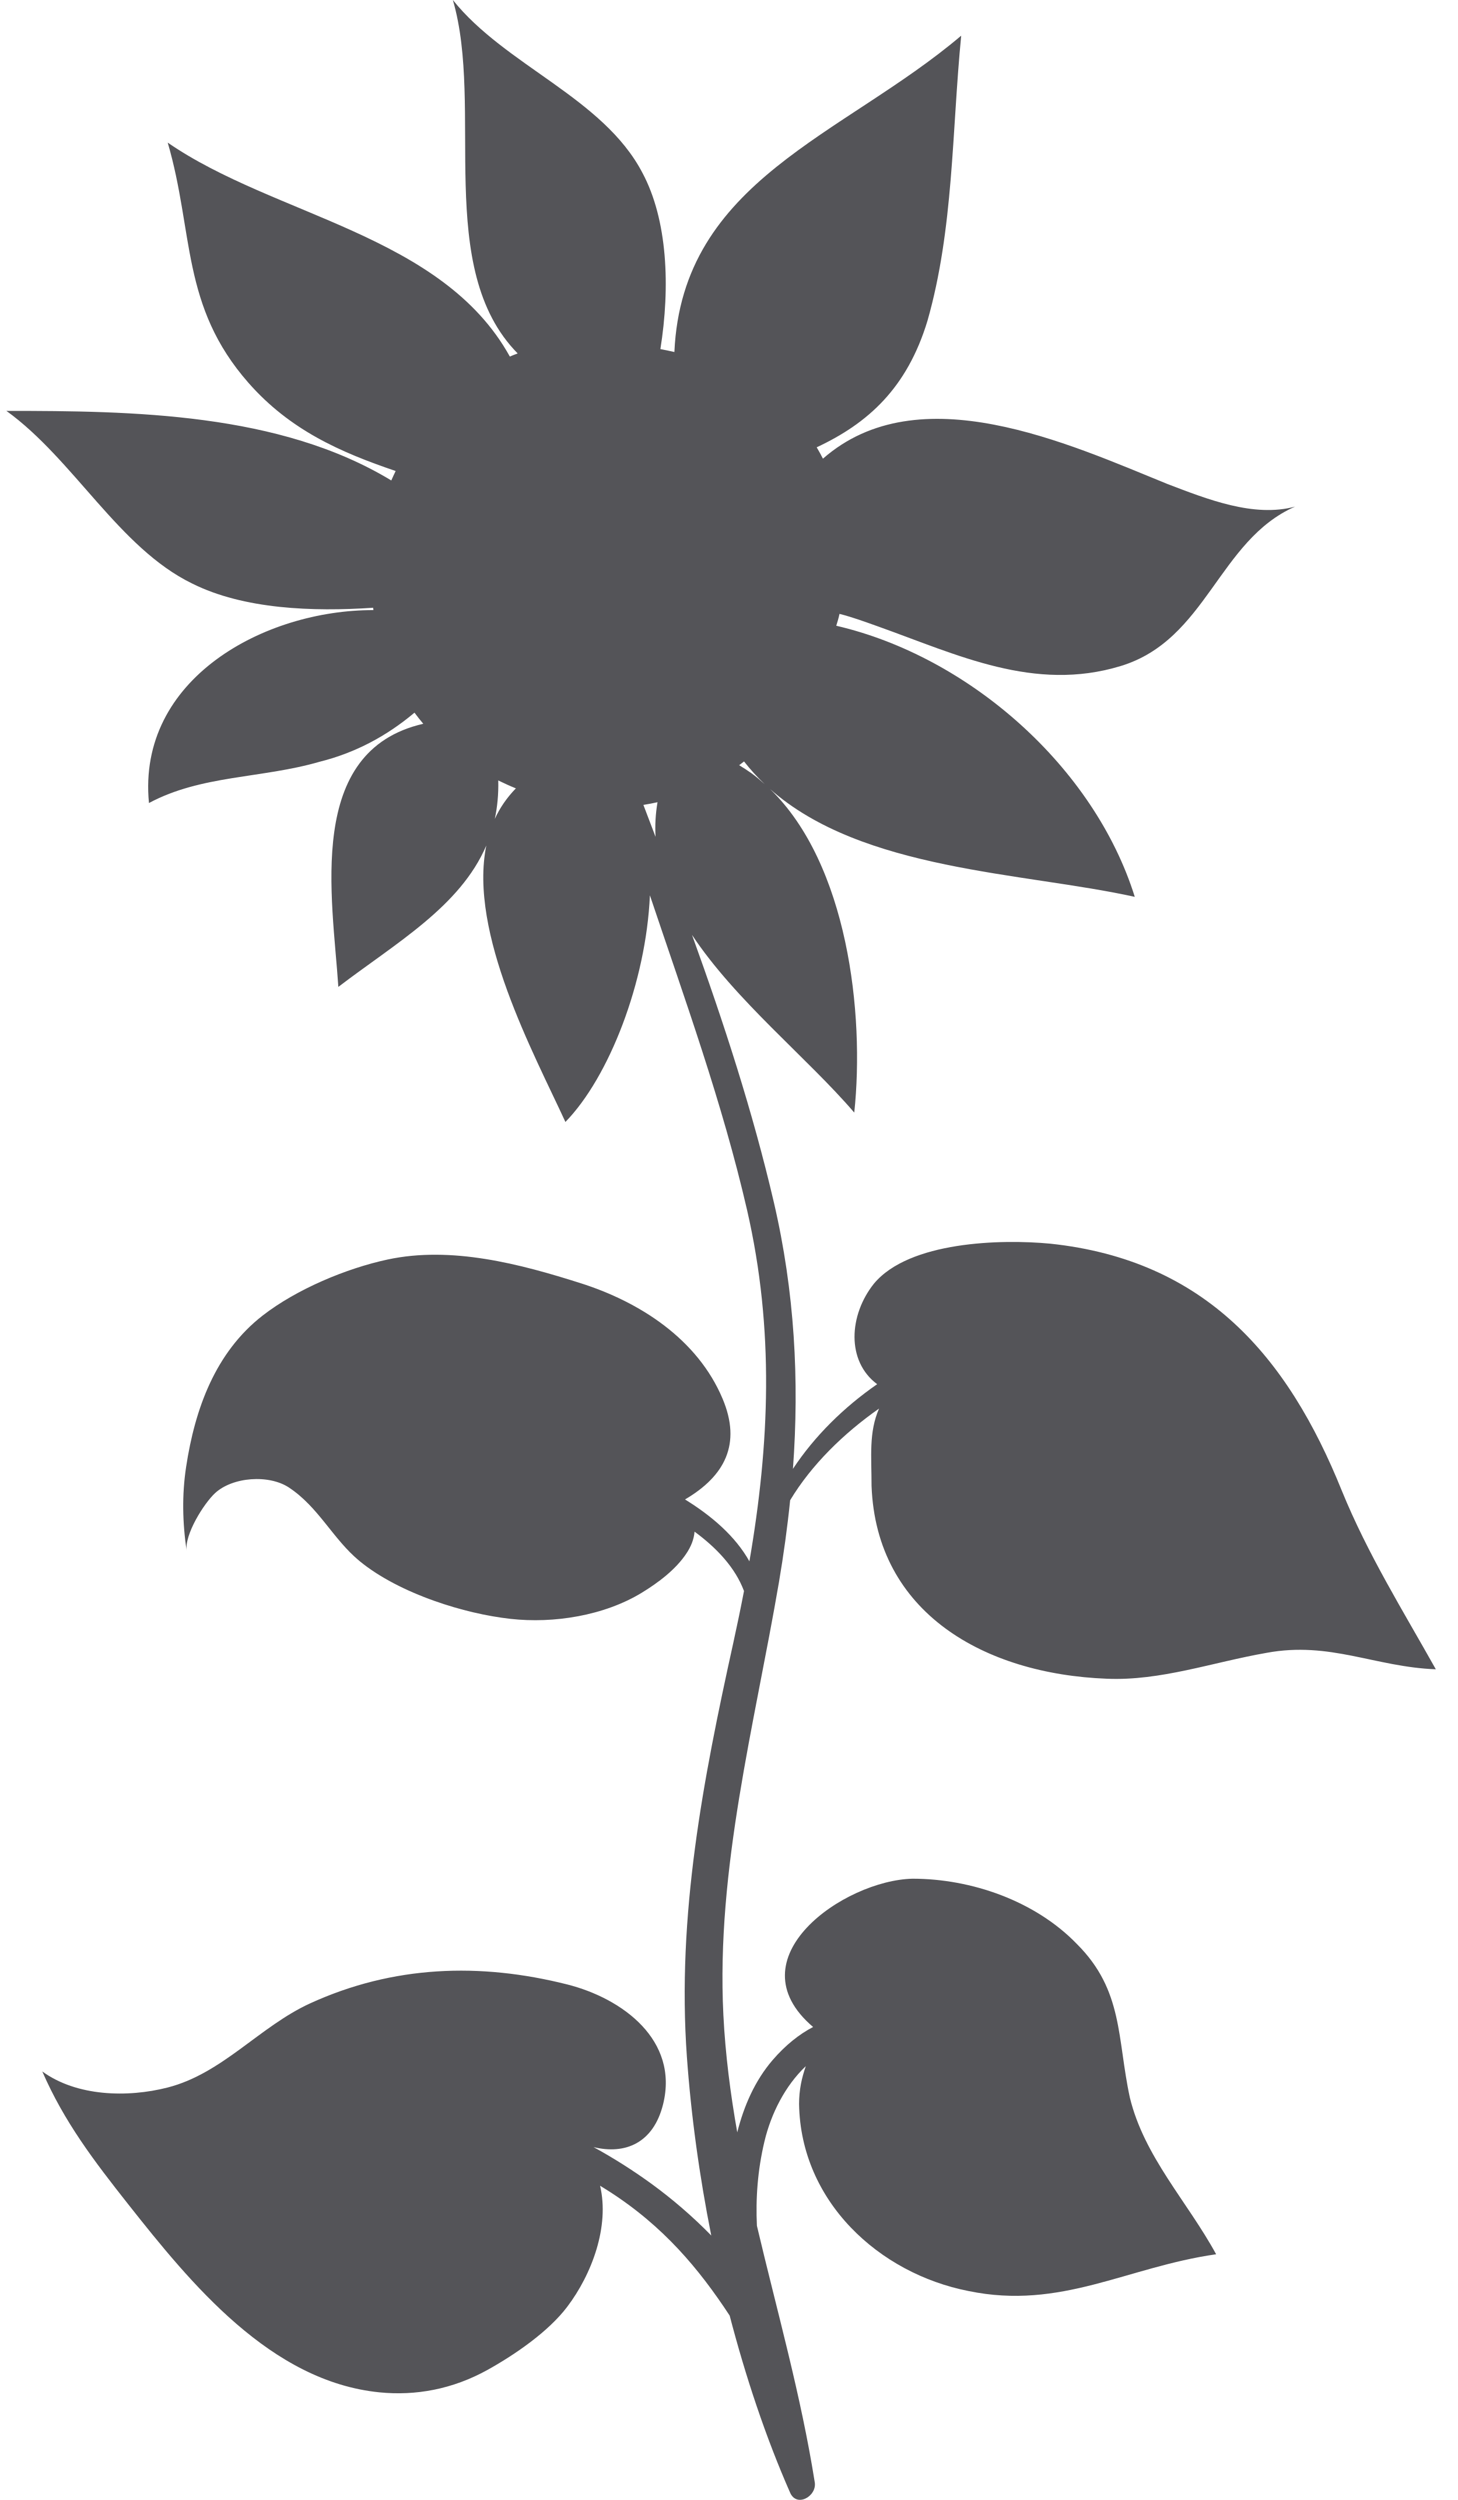 <?xml version="1.0" encoding="UTF-8"?>
<svg width="35px" height="60px" viewBox="0 0 35 60" version="1.1" xmlns="http://www.w3.org/2000/svg" xmlns:xlink="http://www.w3.org/1999/xlink">
    <title>44</title>
    <g id="页面-1" stroke="none" stroke-width="1" fill="none" fill-rule="evenodd">
        <g id="植物" transform="translate(-336, -475)" fill="#545458">
            <path d="M347.878,494.655 C347.939,494.369 347.969,494.064 347.961,493.732 C348.102,493.801 348.243,493.865 348.384,493.922 C348.167,494.145 347.999,494.39 347.878,494.655 M351.737,495.086 C351.64,494.83 351.543,494.574 351.445,494.319 C351.56,494.301 351.673,494.279 351.784,494.254 C351.736,494.537 351.721,494.815 351.737,495.086 M354.031,493.553 C353.941,493.49 353.844,493.427 353.744,493.366 C353.783,493.337 353.822,493.307 353.861,493.276 C354.015,493.473 354.181,493.655 354.359,493.823 C354.253,493.729 354.146,493.636 354.031,493.553 M368.21,510.777 C366.912,507.56 364.937,505.245 361.212,504.85 C360.026,504.738 357.825,504.794 356.979,505.81 C356.378,506.562 356.312,507.669 357.057,508.223 C356.269,508.767 355.557,509.463 355.035,510.255 C355.191,508.121 355.075,506.003 354.579,503.867 C354.071,501.683 353.375,499.549 352.612,497.439 C353.655,499.014 355.389,500.398 356.507,501.704 C356.759,499.321 356.347,495.737 354.485,493.938 C356.711,495.906 360.556,495.933 363.241,496.526 C362.265,493.405 359.262,490.759 356.075,490.019 C356.104,489.927 356.131,489.834 356.153,489.734 C356.467,489.814 356.774,489.927 357.093,490.041 C358.985,490.716 360.831,491.617 362.902,490.986 C364.974,490.356 365.244,487.97 367.09,487.159 C366.1,487.429 364.974,486.979 364.028,486.618 C361.642,485.648 358.059,483.99 355.755,486.009 C355.708,485.916 355.658,485.825 355.605,485.736 C356.827,485.164 357.771,484.326 358.264,482.701 C358.894,480.494 358.849,478.153 359.074,475.856 C356.236,478.264 352.374,479.32 352.189,483.449 C352.077,483.423 351.965,483.4 351.853,483.379 C352.091,481.888 352.028,480.278 351.419,479.143 C350.474,477.342 348.132,476.577 346.871,475 C347.628,477.588 346.415,481.443 348.427,483.483 C348.363,483.507 348.3,483.531 348.239,483.558 C346.613,480.619 342.599,480.197 340.026,478.423 C340.657,480.584 340.342,482.341 341.963,484.187 C342.963,485.325 344.176,485.856 345.498,486.305 C345.461,486.38 345.427,486.456 345.393,486.532 C342.709,484.904 339.183,484.862 336.154,484.862 C337.775,486.033 338.855,488.15 340.612,489.005 C341.854,489.626 343.511,489.684 344.958,489.587 C344.96,489.606 344.961,489.625 344.964,489.644 C342.364,489.636 339.285,491.284 339.576,494.274 C340.837,493.598 342.278,493.688 343.674,493.283 C344.551,493.064 345.299,492.652 345.95,492.105 C346.018,492.196 346.087,492.285 346.161,492.372 C343.324,493.023 343.98,496.526 344.122,498.687 C345.505,497.632 347.047,496.76 347.674,495.294 C347.247,497.397 348.811,500.272 349.573,501.929 C350.619,500.857 351.511,498.571 351.601,496.489 C352.44,498.988 353.341,501.466 353.934,504.044 C354.593,506.916 354.473,509.668 353.99,512.475 C353.655,511.876 353.093,511.391 352.455,510.996 C352.452,510.994 352.448,510.987 352.446,510.988 C353.4,510.428 353.803,509.658 353.347,508.574 C352.745,507.14 351.357,506.249 349.939,505.799 C348.478,505.334 346.838,504.903 345.307,505.23 C344.308,505.444 343.118,505.945 342.307,506.574 C341.167,507.459 340.679,508.818 340.468,510.207 C340.365,510.886 340.381,511.549 340.481,512.228 C340.423,511.836 340.892,511.089 341.162,510.838 C341.585,510.446 342.455,510.387 342.933,510.701 C343.65,511.173 343.988,511.936 344.629,512.466 C345.104,512.858 345.749,513.183 346.422,513.422 C347.045,513.644 347.693,513.793 348.253,513.855 C349.293,513.972 350.505,513.778 351.408,513.227 C351.799,512.988 352.222,512.672 352.477,512.286 C352.585,512.124 352.658,511.952 352.673,511.762 C353.212,512.158 353.652,512.631 353.86,513.187 C353.781,513.599 353.695,514.012 353.604,514.427 C352.876,517.724 352.247,520.973 352.489,524.366 C352.589,525.764 352.787,527.214 353.074,528.656 C352.616,528.186 352.122,527.767 351.642,527.417 C351.192,527.09 350.727,526.796 350.249,526.534 C351,526.718 351.687,526.445 351.919,525.501 C352.295,523.969 350.95,522.966 349.613,522.629 C347.52,522.102 345.44,522.172 343.445,523.084 C342.227,523.642 341.339,524.769 340.019,525.105 C339.061,525.349 337.843,525.32 337.015,524.718 C337.54,525.926 338.256,526.865 339.075,527.902 C340.587,529.817 342.499,532.158 345.109,532.42 C345.971,532.506 346.859,532.351 347.713,531.876 C348.362,531.514 349.164,530.965 349.617,530.366 C350.212,529.58 350.635,528.433 350.405,527.461 C350.488,527.513 350.572,527.563 350.654,527.617 C351.927,528.442 352.772,529.444 353.516,530.578 C353.902,532.055 354.381,533.496 354.968,534.83 C355.128,535.192 355.611,534.912 355.559,534.581 C355.226,532.48 354.651,530.464 354.17,528.422 C354.14,527.77 354.184,527.103 354.35,526.402 C354.51,525.726 354.851,525.058 355.344,524.591 C355.246,524.871 355.182,525.159 355.182,525.5 C355.22,527.84 357.1,529.566 359.248,529.988 C361.473,530.448 363.045,529.413 365.194,529.106 C364.503,527.84 363.468,526.766 363.123,525.346 C362.815,523.927 362.969,522.777 361.856,521.664 C360.859,520.629 359.325,520.092 357.906,520.092 C356.258,520.13 353.58,522.003 355.519,523.651 C355.184,523.826 354.857,524.086 354.548,524.444 C354.121,524.941 353.859,525.543 353.698,526.18 C353.535,525.256 353.413,524.321 353.365,523.363 C353.189,519.855 354.112,516.407 354.699,512.976 C354.811,512.317 354.901,511.662 354.968,511.008 C355.482,510.155 356.252,509.404 357.102,508.808 C356.853,509.378 356.922,509.95 356.922,510.664 C357.035,513.711 359.632,515.179 362.566,515.292 C363.864,515.348 365.106,514.897 366.404,514.671 C367.928,514.389 369,515.009 370.468,515.066 C369.677,513.655 368.831,512.3 368.21,510.777" id="44"></path>
        </g>
    </g>
</svg>
